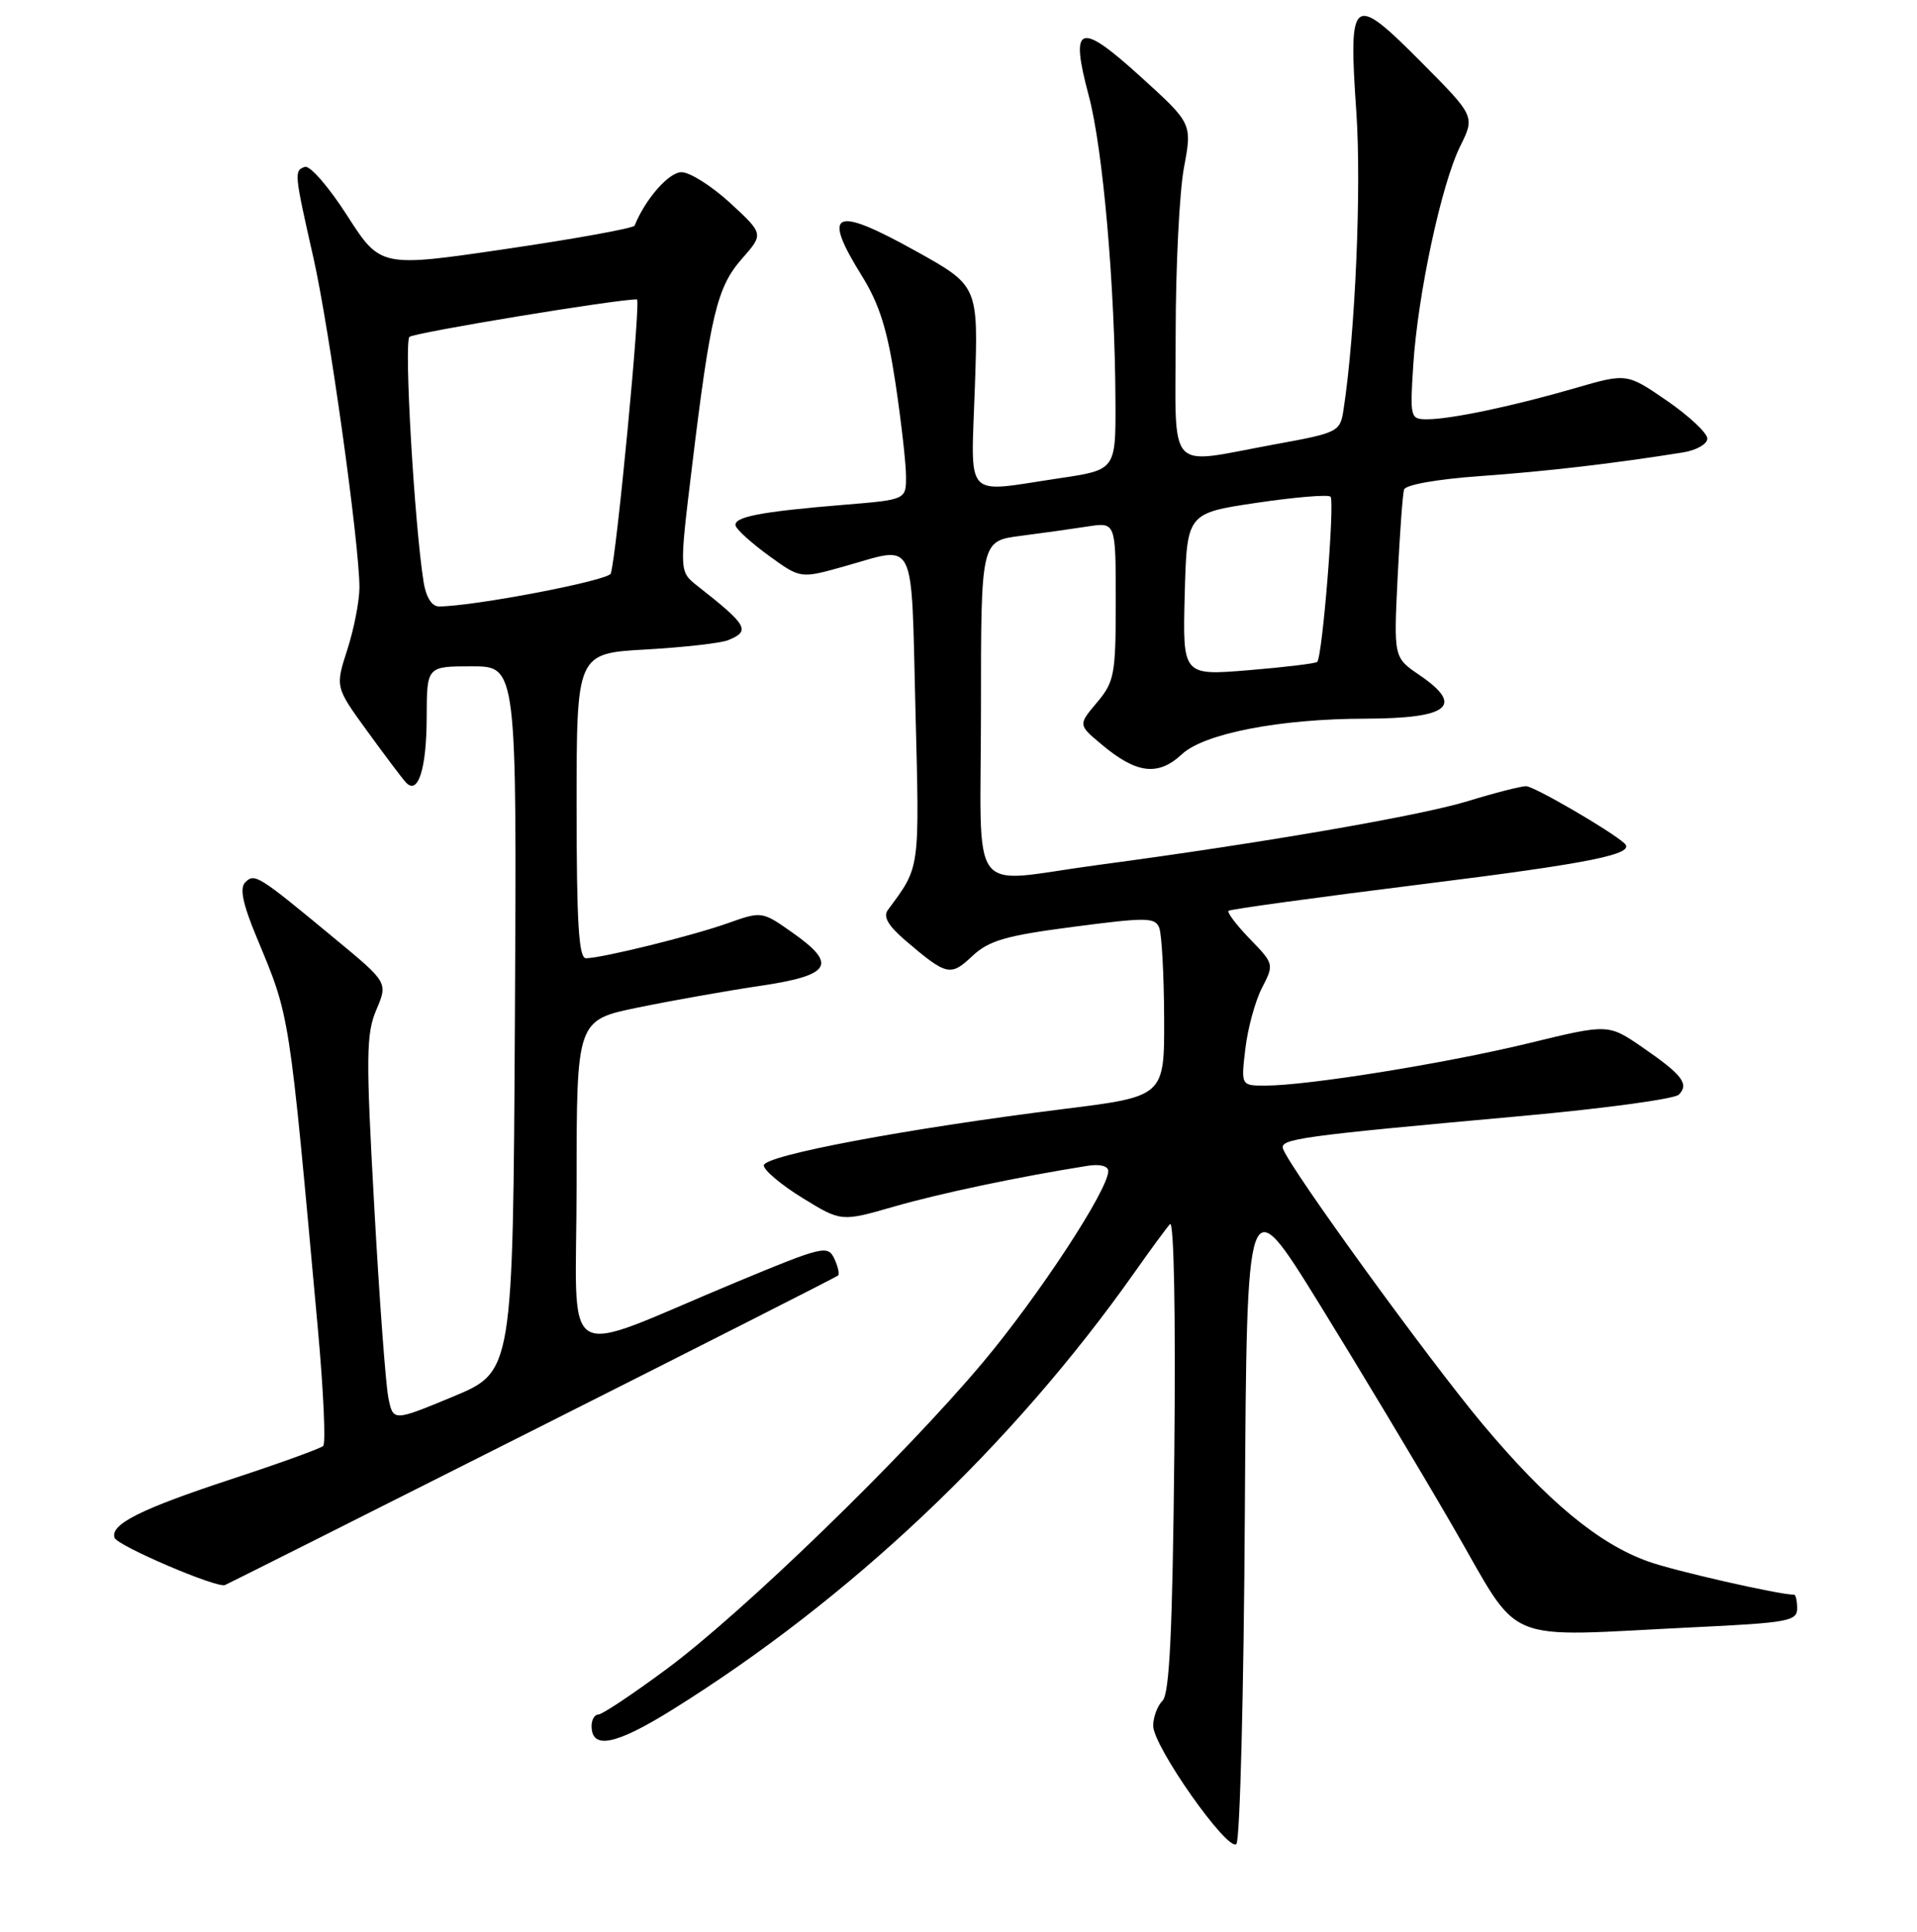 <?xml version="1.0" encoding="UTF-8" standalone="no"?>
<!DOCTYPE svg PUBLIC "-//W3C//DTD SVG 1.1//EN" "http://www.w3.org/Graphics/SVG/1.1/DTD/svg11.dtd" >
<svg xmlns="http://www.w3.org/2000/svg" xmlns:xlink="http://www.w3.org/1999/xlink" version="1.1" viewBox="0 0 256 258">
 <g >
 <path fill="currentColor"
d=" M 166.24 201.96 C 166.50 158.50 166.50 158.50 176.09 174.00 C 181.36 182.53 189.40 195.91 193.94 203.75 C 203.41 220.07 199.92 218.61 226.34 217.34 C 238.71 216.75 240.00 216.52 240.00 214.84 C 240.00 213.83 239.81 213.00 239.59 213.00 C 237.59 213.00 223.57 209.81 220.10 208.56 C 213.45 206.18 206.62 200.51 197.99 190.21 C 190.84 181.67 172.43 156.30 171.35 153.47 C 170.83 152.11 173.38 151.76 203.32 149.05 C 214.23 148.06 223.62 146.78 224.19 146.21 C 225.61 144.79 224.66 143.55 219.34 139.89 C 214.77 136.75 214.77 136.75 204.14 139.34 C 193.07 142.03 174.62 145.00 168.98 145.00 C 165.72 145.00 165.72 145.00 166.31 140.05 C 166.63 137.33 167.63 133.68 168.53 131.94 C 170.15 128.80 170.14 128.74 166.90 125.40 C 165.11 123.55 163.83 121.86 164.07 121.65 C 164.31 121.44 175.97 119.84 189.99 118.09 C 212.49 115.29 218.51 114.07 216.93 112.64 C 215.11 110.97 204.83 105.00 203.80 105.01 C 203.08 105.01 199.57 105.91 196.00 107.01 C 189.64 108.96 168.40 112.63 146.56 115.54 C 128.96 117.89 131.00 120.63 131.00 94.63 C 131.00 72.26 131.00 72.26 136.25 71.58 C 139.14 71.21 143.19 70.64 145.25 70.32 C 149.00 69.74 149.00 69.74 149.00 80.30 C 149.00 90.10 148.82 91.06 146.49 93.83 C 143.98 96.81 143.98 96.81 147.07 99.40 C 151.76 103.35 154.63 103.71 157.82 100.75 C 160.79 97.97 170.88 96.01 182.29 95.99 C 193.52 95.96 195.61 94.29 189.55 90.16 C 186.12 87.83 186.12 87.83 186.64 77.16 C 186.93 71.30 187.31 66.00 187.50 65.39 C 187.69 64.75 191.92 64.00 197.66 63.59 C 206.49 62.96 215.37 61.93 224.75 60.43 C 226.54 60.14 228.00 59.31 228.00 58.58 C 228.00 57.84 225.58 55.58 222.63 53.54 C 217.25 49.84 217.25 49.84 210.38 51.83 C 202.06 54.25 193.73 56.00 190.58 56.00 C 188.33 56.00 188.28 55.80 188.73 48.75 C 189.34 39.28 192.49 24.61 194.99 19.55 C 196.98 15.53 196.98 15.53 189.77 8.27 C 180.57 -0.99 180.05 -0.59 181.13 15.00 C 181.82 25.08 180.99 44.42 179.43 54.63 C 178.96 57.71 178.82 57.78 170.08 59.38 C 155.59 62.03 157.00 63.62 157.00 44.68 C 157.00 35.71 157.50 25.70 158.10 22.43 C 159.21 16.50 159.21 16.50 152.37 10.29 C 144.10 2.77 142.84 3.22 145.39 12.76 C 147.29 19.85 148.90 38.26 148.96 53.63 C 149.00 62.76 149.00 62.76 141.46 63.88 C 128.52 65.80 129.67 67.06 130.19 51.59 C 130.65 38.18 130.65 38.18 122.31 33.54 C 111.33 27.43 109.70 28.17 115.09 36.84 C 117.44 40.62 118.51 44.04 119.58 51.15 C 120.35 56.29 120.99 61.90 120.99 63.62 C 121.00 66.74 121.00 66.74 112.75 67.42 C 101.52 68.34 97.85 69.05 98.25 70.25 C 98.44 70.81 100.46 72.62 102.75 74.28 C 106.91 77.29 106.91 77.29 112.77 75.64 C 122.47 72.92 121.66 71.28 122.25 94.75 C 122.80 116.47 122.91 115.66 118.56 121.55 C 117.90 122.44 118.62 123.66 120.96 125.66 C 126.43 130.32 126.93 130.44 129.84 127.70 C 132.06 125.62 134.29 124.97 143.35 123.79 C 153.12 122.51 154.26 122.52 154.81 123.93 C 155.14 124.80 155.44 130.21 155.46 135.98 C 155.50 146.45 155.50 146.45 142.00 148.13 C 121.10 150.74 102.00 154.33 102.00 155.66 C 102.00 156.30 104.33 158.26 107.17 160.01 C 112.34 163.19 112.34 163.19 119.42 161.15 C 125.57 159.38 136.07 157.17 145.25 155.71 C 146.89 155.45 148.00 155.74 148.00 156.41 C 148.00 158.92 138.73 173.06 131.23 182.00 C 120.69 194.55 99.27 215.33 89.03 222.92 C 84.52 226.26 80.42 229.00 79.91 229.00 C 79.41 229.00 79.00 229.69 79.00 230.53 C 79.00 233.72 82.20 233.08 89.75 228.38 C 113.52 213.58 135.18 193.08 151.47 170.00 C 153.60 166.97 155.75 164.05 156.24 163.50 C 156.77 162.91 157.01 175.51 156.82 194.20 C 156.58 217.87 156.18 226.22 155.25 227.15 C 154.56 227.84 154.00 229.35 154.00 230.51 C 154.00 233.26 163.98 247.42 165.11 246.29 C 165.59 245.81 166.10 225.86 166.24 201.96 Z  M 71.04 191.11 C 93.29 179.90 111.68 170.57 111.91 170.37 C 112.13 170.18 111.91 169.16 111.41 168.10 C 110.55 166.29 109.85 166.46 98.50 171.18 C 74.14 181.30 77.00 183.04 77.00 158.11 C 77.00 136.25 77.00 136.25 85.25 134.56 C 89.79 133.63 97.09 132.33 101.49 131.68 C 110.99 130.27 111.88 128.83 105.87 124.60 C 101.75 121.69 101.75 121.69 97.13 123.33 C 92.32 125.03 80.43 127.96 78.25 127.99 C 77.29 128.00 77.00 123.27 77.00 107.64 C 77.00 87.27 77.00 87.27 86.25 86.75 C 91.34 86.46 96.29 85.90 97.25 85.50 C 100.27 84.27 99.84 83.52 93.10 78.23 C 90.71 76.34 90.71 76.34 92.40 62.42 C 94.87 42.02 95.75 38.35 99.08 34.56 C 101.99 31.25 101.99 31.25 97.52 27.12 C 95.06 24.86 92.13 23.00 91.01 23.00 C 89.32 23.00 86.18 26.58 84.75 30.13 C 84.61 30.48 76.92 31.88 67.65 33.24 C 50.81 35.72 50.81 35.72 46.36 28.79 C 43.92 24.98 41.38 22.05 40.71 22.29 C 39.26 22.80 39.28 23.06 41.87 34.50 C 43.98 43.86 48.00 72.67 48.00 78.45 C 48.00 80.28 47.27 84.02 46.38 86.77 C 44.77 91.77 44.77 91.77 49.03 97.64 C 51.37 100.86 53.69 103.95 54.19 104.49 C 55.82 106.30 56.97 102.71 56.98 95.75 C 57.00 89.00 57.00 89.00 63.01 89.00 C 69.02 89.00 69.02 89.00 68.76 136.11 C 68.50 183.21 68.50 183.21 60.50 186.54 C 52.50 189.86 52.50 189.86 51.86 186.68 C 51.51 184.93 50.65 173.38 49.97 161.00 C 48.86 141.10 48.89 138.08 50.26 134.87 C 51.80 131.23 51.80 131.23 44.71 125.37 C 34.45 116.87 34.01 116.59 32.75 117.85 C 31.98 118.62 32.41 120.71 34.28 125.21 C 38.78 136.06 38.54 134.57 42.45 177.50 C 43.20 185.75 43.52 192.78 43.16 193.13 C 42.80 193.47 37.33 195.45 31.00 197.53 C 18.78 201.55 14.70 203.59 15.29 205.39 C 15.65 206.45 28.92 212.14 30.04 211.71 C 30.34 211.59 48.79 202.33 71.04 191.11 Z  M 158.21 79.40 C 158.50 68.55 158.50 68.55 167.80 67.16 C 172.92 66.40 177.36 66.03 177.68 66.34 C 178.27 66.94 176.60 87.75 175.90 88.41 C 175.68 88.62 171.55 89.12 166.71 89.52 C 157.93 90.24 157.93 90.24 158.21 79.40 Z  M 56.57 77.75 C 55.34 70.03 53.93 45.67 54.68 45.00 C 55.32 44.42 82.56 39.93 85.06 39.99 C 85.61 40.00 82.32 74.44 81.56 76.61 C 81.23 77.55 63.21 81.00 58.61 81.00 C 57.67 81.00 56.89 79.76 56.57 77.75 Z "/>
</g>
</svg>